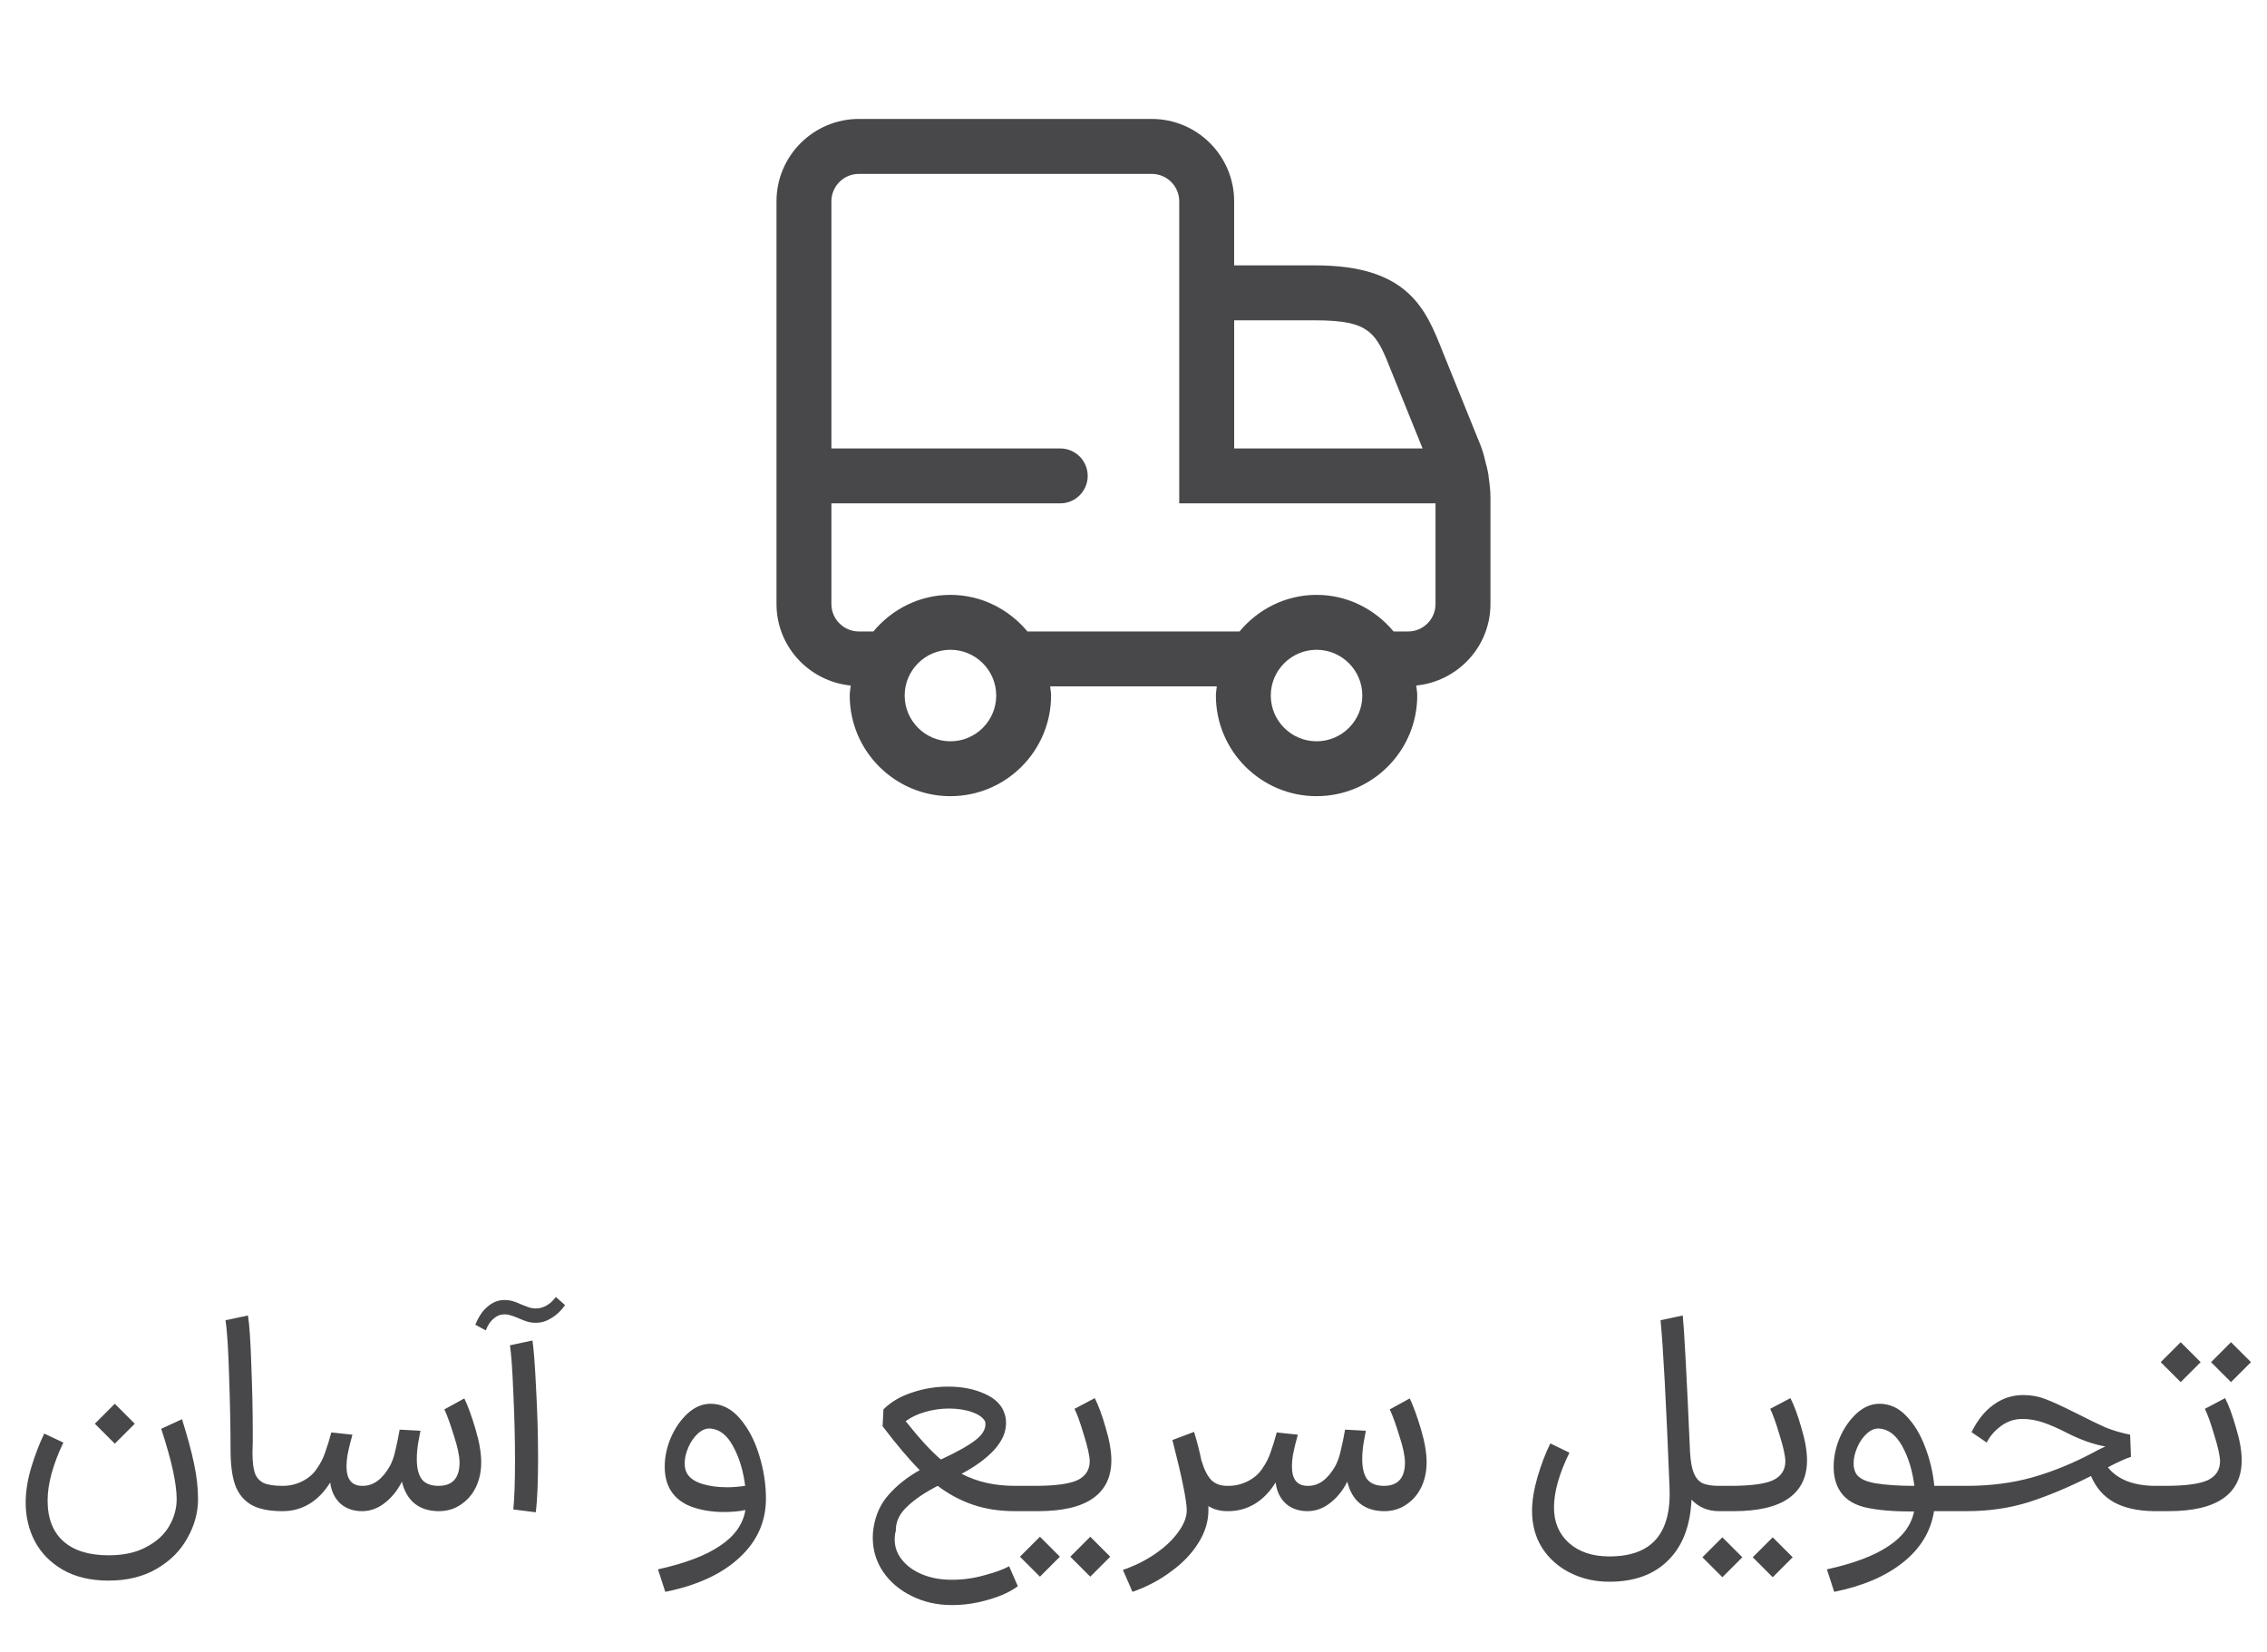 <svg width="129" height="94" viewBox="0 0 129 94" fill="none" xmlns="http://www.w3.org/2000/svg">
<path d="M84.702 27.112C84.702 27.102 84.708 27.093 84.708 27.083C84.708 27.054 84.694 27.031 84.692 27.002C84.669 26.86 84.638 26.718 84.606 26.577C84.592 26.535 84.588 26.491 84.571 26.452C84.485 26.089 84.398 25.727 84.26 25.37L82.098 20.029C81.142 17.606 80.152 15.102 74.852 15.102H70.227V11.456C70.227 8.871 68.123 6.769 65.54 6.769H48.873C46.29 6.769 44.185 8.871 44.185 11.456V34.373C44.185 36.8 46.046 38.777 48.41 39.014C48.392 39.204 48.352 39.387 48.352 39.581C48.352 42.739 50.921 45.31 54.081 45.31C57.242 45.31 59.81 42.739 59.81 39.581C59.81 39.402 59.773 39.233 59.758 39.06H69.24C69.223 39.233 69.188 39.402 69.188 39.581C69.188 42.739 71.756 45.31 74.917 45.31C78.077 45.31 80.646 42.739 80.646 39.581C80.646 39.387 80.608 39.202 80.588 39.014C82.952 38.777 84.812 36.8 84.812 34.373V28.289C84.812 27.895 84.76 27.504 84.702 27.112ZM74.854 18.229C78.027 18.229 78.323 18.973 79.198 21.189L80.95 25.521H70.229V18.229H74.854ZM54.083 42.187C52.648 42.187 51.479 41.019 51.479 39.583C51.479 38.148 52.648 36.979 54.083 36.979C55.519 36.979 56.688 38.148 56.688 39.583C56.688 41.019 55.519 42.187 54.083 42.187ZM74.917 42.187C73.481 42.187 72.312 41.019 72.312 39.583C72.312 38.148 73.481 36.979 74.917 36.979C76.352 36.979 77.521 38.148 77.521 39.583C77.521 41.019 76.352 42.187 74.917 42.187ZM80.125 35.937H79.3C78.248 34.675 76.685 33.854 74.917 33.854C73.148 33.854 71.585 34.675 70.533 35.937H58.465C57.413 34.675 55.85 33.854 54.081 33.854C52.312 33.854 50.75 34.675 49.698 35.937H48.873C48.013 35.937 47.31 35.237 47.31 34.375V28.646H60.331C61.194 28.646 61.894 27.946 61.894 27.083C61.894 26.221 61.194 25.521 60.331 25.521H47.31V11.458C47.31 10.596 48.013 9.896 48.873 9.896H65.54C66.4 9.896 67.102 10.596 67.102 11.458V28.646H81.685V34.375C81.688 35.237 80.985 35.937 80.125 35.937Z" fill="#48484A"/>
<path d="M3.605 82.096C3.008 83.355 2.709 84.453 2.709 85.392C2.709 86.405 3.008 87.179 3.605 87.712C4.202 88.245 5.061 88.512 6.181 88.512C7.045 88.512 7.765 88.352 8.341 88.032C8.928 87.723 9.36 87.323 9.637 86.832C9.914 86.352 10.053 85.845 10.053 85.312C10.053 84.427 9.76 83.093 9.173 81.312L10.357 80.768C10.666 81.749 10.896 82.597 11.045 83.312C11.194 84.016 11.269 84.683 11.269 85.312C11.269 86.08 11.066 86.821 10.661 87.536C10.266 88.251 9.685 88.832 8.917 89.28C8.149 89.728 7.237 89.952 6.181 89.952C5.168 89.952 4.304 89.749 3.589 89.344C2.885 88.939 2.352 88.4 1.989 87.728C1.637 87.056 1.461 86.32 1.461 85.52C1.461 84.88 1.568 84.208 1.781 83.504C1.994 82.8 2.24 82.16 2.517 81.584L3.605 82.096ZM6.533 79.888L7.669 81.024L6.533 82.16L5.397 81.024L6.533 79.888ZM16.063 86C15.306 86 14.714 85.877 14.287 85.632C13.86 85.376 13.556 84.997 13.375 84.496C13.204 83.995 13.119 83.333 13.119 82.512C13.119 81.296 13.092 79.92 13.039 78.384C12.996 76.837 12.927 75.755 12.831 75.136L14.111 74.864C14.196 75.408 14.26 76.363 14.303 77.728C14.356 79.083 14.383 80.315 14.383 81.424V82.096L14.367 82.656C14.367 83.157 14.41 83.541 14.495 83.808C14.58 84.064 14.74 84.256 14.975 84.384C15.22 84.501 15.583 84.56 16.063 84.56H16.143L16.223 85.28L16.143 86H16.063ZM24.918 86C24.374 85.989 23.926 85.84 23.574 85.552C23.233 85.264 22.998 84.853 22.87 84.32C22.625 84.811 22.305 85.211 21.91 85.52C21.526 85.829 21.105 85.989 20.646 86H20.598C20.108 86 19.697 85.856 19.366 85.568C19.046 85.269 18.854 84.869 18.79 84.368C18.46 84.901 18.065 85.307 17.606 85.584C17.148 85.861 16.641 86 16.086 86H16.022L15.942 85.28L16.022 84.56H16.102C16.497 84.56 16.87 84.469 17.222 84.288C17.574 84.107 17.846 83.867 18.038 83.568C18.241 83.28 18.396 82.976 18.502 82.656C18.62 82.336 18.737 81.957 18.854 81.52L20.054 81.648C20.033 81.712 19.99 81.872 19.926 82.128C19.862 82.384 19.809 82.624 19.766 82.848C19.734 83.072 19.718 83.275 19.718 83.456C19.718 84.192 20.017 84.56 20.614 84.56H20.646C21.244 84.56 21.756 84.187 22.182 83.44C22.321 83.184 22.428 82.88 22.502 82.528C22.588 82.176 22.668 81.787 22.742 81.36L23.926 81.424C23.916 81.467 23.878 81.664 23.814 82.016C23.75 82.368 23.718 82.709 23.718 83.04C23.718 83.552 23.814 83.936 24.006 84.192C24.209 84.437 24.524 84.56 24.95 84.56C25.75 84.56 26.15 84.117 26.15 83.232C26.15 82.869 26.044 82.363 25.83 81.712C25.628 81.051 25.446 80.549 25.286 80.208L26.422 79.584C26.636 80.032 26.849 80.619 27.062 81.344C27.276 82.059 27.382 82.688 27.382 83.232C27.382 83.744 27.281 84.213 27.078 84.64C26.876 85.056 26.588 85.387 26.214 85.632C25.852 85.877 25.441 86 24.982 86H24.95H24.918ZM29.21 85.904C29.274 85.243 29.306 84.315 29.306 83.12C29.306 81.872 29.274 80.587 29.21 79.264C29.156 77.931 29.092 77.029 29.018 76.56L30.298 76.288C30.372 76.768 30.442 77.685 30.506 79.04C30.58 80.395 30.618 81.707 30.618 82.976C30.618 84.341 30.575 85.371 30.49 86.064L29.21 85.904ZM27.05 75.392C27.231 74.933 27.466 74.587 27.754 74.352C28.042 74.107 28.356 73.984 28.698 73.984C28.868 73.984 29.028 74.005 29.178 74.048C29.327 74.091 29.492 74.155 29.674 74.24C29.812 74.293 29.951 74.347 30.09 74.4C30.228 74.443 30.367 74.464 30.506 74.464C30.708 74.464 30.911 74.405 31.114 74.288C31.316 74.171 31.487 74.011 31.626 73.808L32.154 74.272C31.94 74.581 31.684 74.827 31.386 75.008C31.098 75.189 30.804 75.28 30.506 75.28C30.324 75.28 30.159 75.259 30.01 75.216C29.871 75.173 29.706 75.109 29.514 75.024C29.343 74.949 29.199 74.896 29.082 74.864C28.964 74.821 28.836 74.8 28.698 74.8C28.474 74.8 28.271 74.88 28.09 75.04C27.908 75.189 27.759 75.413 27.642 75.712L27.05 75.392ZM37.441 89.312C38.988 88.971 40.166 88.523 40.977 87.968C41.798 87.424 42.278 86.747 42.417 85.936C42.076 86.011 41.665 86.048 41.185 86.048C40.492 86.048 39.862 85.941 39.297 85.728C38.732 85.504 38.326 85.152 38.081 84.672C37.91 84.331 37.825 83.931 37.825 83.472C37.825 82.917 37.942 82.363 38.177 81.808C38.422 81.253 38.742 80.795 39.137 80.432C39.542 80.069 39.974 79.888 40.433 79.888C41.062 79.888 41.617 80.165 42.097 80.72C42.577 81.275 42.945 81.973 43.201 82.816C43.457 83.648 43.585 84.469 43.585 85.28C43.585 86.603 43.078 87.728 42.065 88.656C41.062 89.584 39.66 90.229 37.857 90.592L37.441 89.312ZM39.105 83.872C39.265 84.128 39.548 84.32 39.953 84.448C40.369 84.576 40.844 84.64 41.377 84.64C41.686 84.64 42.028 84.613 42.401 84.56C42.294 83.696 42.065 82.944 41.713 82.304C41.372 81.664 40.934 81.328 40.401 81.296C40.166 81.285 39.937 81.381 39.713 81.584C39.489 81.787 39.308 82.048 39.169 82.368C39.03 82.688 38.961 82.992 38.961 83.28C38.961 83.515 39.009 83.712 39.105 83.872ZM58.095 84.56L58.175 85.28L58.095 86H57.759C56.874 86 56.074 85.877 55.359 85.632C54.645 85.387 53.978 85.029 53.359 84.56C52.613 84.944 52.026 85.344 51.599 85.76C51.173 86.165 50.965 86.619 50.975 87.12C50.933 87.259 50.911 87.424 50.911 87.616C50.911 88.043 51.05 88.427 51.327 88.768C51.605 89.12 51.989 89.397 52.479 89.6C52.97 89.803 53.53 89.904 54.159 89.904C54.799 89.904 55.418 89.819 56.015 89.648C56.623 89.488 57.093 89.317 57.423 89.136L57.919 90.272C57.482 90.592 56.922 90.848 56.239 91.04C55.557 91.243 54.863 91.344 54.159 91.344C53.327 91.344 52.57 91.173 51.887 90.832C51.205 90.501 50.661 90.043 50.255 89.456C49.861 88.869 49.663 88.219 49.663 87.504C49.663 87.312 49.679 87.12 49.711 86.928C49.829 86.192 50.117 85.568 50.575 85.056C51.034 84.533 51.621 84.069 52.335 83.664C51.749 83.077 51.045 82.245 50.223 81.168L50.271 80.208C50.698 79.781 51.242 79.461 51.903 79.248C52.565 79.024 53.247 78.912 53.951 78.912C54.751 78.912 55.45 79.051 56.047 79.328C56.645 79.595 57.018 79.973 57.167 80.464C57.221 80.613 57.247 80.789 57.247 80.992C57.247 81.515 57.018 82.027 56.559 82.528C56.101 83.019 55.487 83.467 54.719 83.872C55.583 84.331 56.597 84.56 57.759 84.56H58.095ZM51.535 80.88C52.335 81.883 53.002 82.608 53.535 83.056L53.583 83.04C54.479 82.624 55.13 82.256 55.535 81.936C55.951 81.605 56.127 81.264 56.063 80.912C55.957 80.688 55.711 80.507 55.327 80.368C54.943 80.229 54.501 80.16 53.999 80.16C53.541 80.16 53.093 80.224 52.655 80.352C52.229 80.469 51.855 80.645 51.535 80.88ZM57.896 85.28L57.976 84.56H58.888C60.029 84.56 60.834 84.453 61.304 84.24C61.773 84.016 62.008 83.653 62.008 83.152C61.997 82.821 61.885 82.32 61.672 81.648C61.469 80.965 61.293 80.475 61.144 80.176L62.296 79.568C62.509 79.984 62.717 80.549 62.92 81.264C63.133 81.968 63.24 82.581 63.24 83.104C63.24 84.053 62.893 84.773 62.2 85.264C61.507 85.755 60.461 86 59.064 86H57.976L57.896 85.28ZM59.176 87.456L60.312 88.592L59.176 89.728L58.04 88.592L59.176 87.456ZM62.04 87.456L63.176 88.592L62.04 89.728L60.904 88.592L62.04 87.456ZM69.834 86C69.429 86 69.072 85.904 68.762 85.712V85.952C68.762 86.581 68.576 87.195 68.202 87.792C67.829 88.4 67.312 88.944 66.65 89.424C66 89.915 65.264 90.304 64.442 90.592L63.898 89.344C64.581 89.109 65.2 88.8 65.754 88.416C66.309 88.032 66.741 87.621 67.05 87.184C67.37 86.747 67.53 86.336 67.53 85.952C67.53 85.408 67.258 84.075 66.714 81.952L67.946 81.488C68.117 82.043 68.256 82.581 68.362 83.104C68.522 83.637 68.714 84.016 68.938 84.24C69.162 84.453 69.461 84.56 69.834 84.56H69.946L70.026 85.28L69.946 86H69.834ZM78.715 86C78.171 85.989 77.723 85.84 77.371 85.552C77.03 85.264 76.795 84.853 76.667 84.32C76.422 84.811 76.102 85.211 75.707 85.52C75.323 85.829 74.902 85.989 74.443 86H74.395C73.904 86 73.494 85.856 73.163 85.568C72.843 85.269 72.651 84.869 72.587 84.368C72.257 84.901 71.862 85.307 71.403 85.584C70.945 85.861 70.438 86 69.883 86H69.819L69.739 85.28L69.819 84.56H69.899C70.294 84.56 70.667 84.469 71.019 84.288C71.371 84.107 71.643 83.867 71.835 83.568C72.038 83.28 72.192 82.976 72.299 82.656C72.416 82.336 72.534 81.957 72.651 81.52L73.851 81.648C73.83 81.712 73.787 81.872 73.723 82.128C73.659 82.384 73.606 82.624 73.563 82.848C73.531 83.072 73.515 83.275 73.515 83.456C73.515 84.192 73.814 84.56 74.411 84.56H74.443C75.04 84.56 75.552 84.187 75.979 83.44C76.118 83.184 76.225 82.88 76.299 82.528C76.385 82.176 76.465 81.787 76.539 81.36L77.723 81.424C77.713 81.467 77.675 81.664 77.611 82.016C77.547 82.368 77.515 82.709 77.515 83.04C77.515 83.552 77.611 83.936 77.803 84.192C78.006 84.437 78.32 84.56 78.747 84.56C79.547 84.56 79.947 84.117 79.947 83.232C79.947 82.869 79.841 82.363 79.627 81.712C79.424 81.051 79.243 80.549 79.083 80.208L80.219 79.584C80.433 80.032 80.646 80.619 80.859 81.344C81.073 82.059 81.179 82.688 81.179 83.232C81.179 83.744 81.078 84.213 80.875 84.64C80.672 85.056 80.385 85.387 80.011 85.632C79.648 85.877 79.238 86 78.779 86H78.747H78.715ZM97.819 86C97.19 86 96.667 85.781 96.251 85.344C96.187 86.827 95.75 87.973 94.939 88.784C94.129 89.605 93.009 90.016 91.579 90.016C90.758 90.016 90.011 89.845 89.339 89.504C88.678 89.173 88.15 88.704 87.755 88.096C87.371 87.488 87.179 86.784 87.179 85.984C87.179 85.419 87.281 84.784 87.483 84.08C87.686 83.376 87.931 82.731 88.219 82.144L89.307 82.672C88.721 83.867 88.427 84.907 88.427 85.792C88.427 86.624 88.71 87.296 89.275 87.808C89.851 88.32 90.619 88.576 91.579 88.576C92.785 88.576 93.67 88.251 94.235 87.6C94.801 86.949 95.057 85.973 95.003 84.672C94.811 79.84 94.641 76.661 94.491 75.136L95.755 74.864C95.841 75.717 95.979 78.32 96.171 82.672C96.203 83.173 96.273 83.557 96.379 83.824C96.486 84.091 96.646 84.283 96.859 84.4C97.083 84.507 97.403 84.56 97.819 84.56H97.995L98.075 85.28L97.995 86H97.819ZM97.834 84.56H98.474C99.615 84.56 100.421 84.453 100.89 84.24C101.359 84.016 101.594 83.653 101.594 83.152C101.583 82.821 101.471 82.32 101.258 81.648C101.055 80.965 100.879 80.475 100.73 80.176L101.882 79.568C102.095 79.984 102.303 80.549 102.506 81.264C102.719 81.968 102.826 82.581 102.826 83.104C102.826 84.053 102.479 84.773 101.786 85.264C101.093 85.755 100.047 86 98.65 86H97.834V84.56ZM98.01 87.488L99.146 88.624L98.01 89.76L96.874 88.624L98.01 87.488ZM100.874 87.488L102.01 88.624L100.874 89.76L99.738 88.624L100.874 87.488ZM103.957 89.312C105.471 88.981 106.634 88.544 107.445 88C108.266 87.467 108.757 86.805 108.917 86.016C107.765 86.027 106.826 85.947 106.101 85.776C105.375 85.595 104.874 85.227 104.597 84.672C104.426 84.331 104.341 83.931 104.341 83.472C104.341 82.917 104.458 82.363 104.693 81.808C104.938 81.253 105.258 80.795 105.653 80.432C106.058 80.069 106.49 79.888 106.949 79.888C107.525 79.888 108.031 80.117 108.469 80.576C108.917 81.035 109.274 81.621 109.541 82.336C109.818 83.051 109.994 83.792 110.069 84.56H110.661L110.741 85.28L110.661 86H110.053C109.871 87.152 109.285 88.123 108.293 88.912C107.311 89.701 106.005 90.261 104.373 90.592L103.957 89.312ZM105.621 83.872C105.791 84.139 106.165 84.32 106.741 84.416C107.327 84.512 108.058 84.56 108.933 84.56C108.826 83.696 108.597 82.944 108.245 82.304C107.893 81.664 107.45 81.328 106.917 81.296C106.682 81.285 106.453 81.381 106.229 81.584C106.005 81.787 105.823 82.048 105.685 82.368C105.546 82.688 105.477 82.992 105.477 83.28C105.477 83.515 105.525 83.712 105.621 83.872ZM122.571 86C121.643 85.989 120.88 85.819 120.283 85.488C119.696 85.157 119.264 84.661 118.987 84C117.718 84.64 116.534 85.136 115.435 85.488C114.347 85.829 113.174 86 111.915 86H110.443V84.56H111.915C113.248 84.56 114.491 84.4 115.643 84.08C116.806 83.749 117.968 83.275 119.131 82.656C119.355 82.528 119.579 82.416 119.803 82.32C119.142 82.203 118.427 81.952 117.659 81.568C117.147 81.301 116.688 81.099 116.283 80.96C115.878 80.821 115.478 80.752 115.083 80.752C114.635 80.752 114.23 80.885 113.867 81.152C113.504 81.419 113.232 81.733 113.051 82.096L112.187 81.504C112.528 80.811 112.95 80.288 113.451 79.936C113.952 79.573 114.512 79.392 115.131 79.392C115.579 79.392 115.995 79.467 116.379 79.616C116.774 79.765 117.355 80.032 118.123 80.416C118.838 80.779 119.398 81.051 119.803 81.232C120.219 81.403 120.688 81.541 121.211 81.648L121.259 82.912C120.971 82.997 120.534 83.195 119.947 83.504C120.192 83.824 120.539 84.08 120.987 84.272C121.435 84.453 121.963 84.549 122.571 84.56H122.731L122.811 85.28L122.731 86H122.571ZM122.568 84.56H123.208C124.35 84.56 125.155 84.453 125.624 84.24C126.094 84.016 126.328 83.653 126.328 83.152C126.318 82.821 126.206 82.32 125.992 81.648C125.79 80.965 125.614 80.475 125.464 80.176L126.616 79.568C126.83 79.984 127.038 80.549 127.24 81.264C127.454 81.968 127.56 82.581 127.56 83.104C127.56 84.053 127.214 84.773 126.52 85.264C125.827 85.755 124.782 86 123.384 86H122.568V84.56ZM124.088 76.384L125.224 77.52L124.088 78.656L122.952 77.52L124.088 76.384ZM126.952 76.384L128.088 77.52L126.952 78.656L125.816 77.52L126.952 76.384Z" fill="#48484A"/>
</svg>
